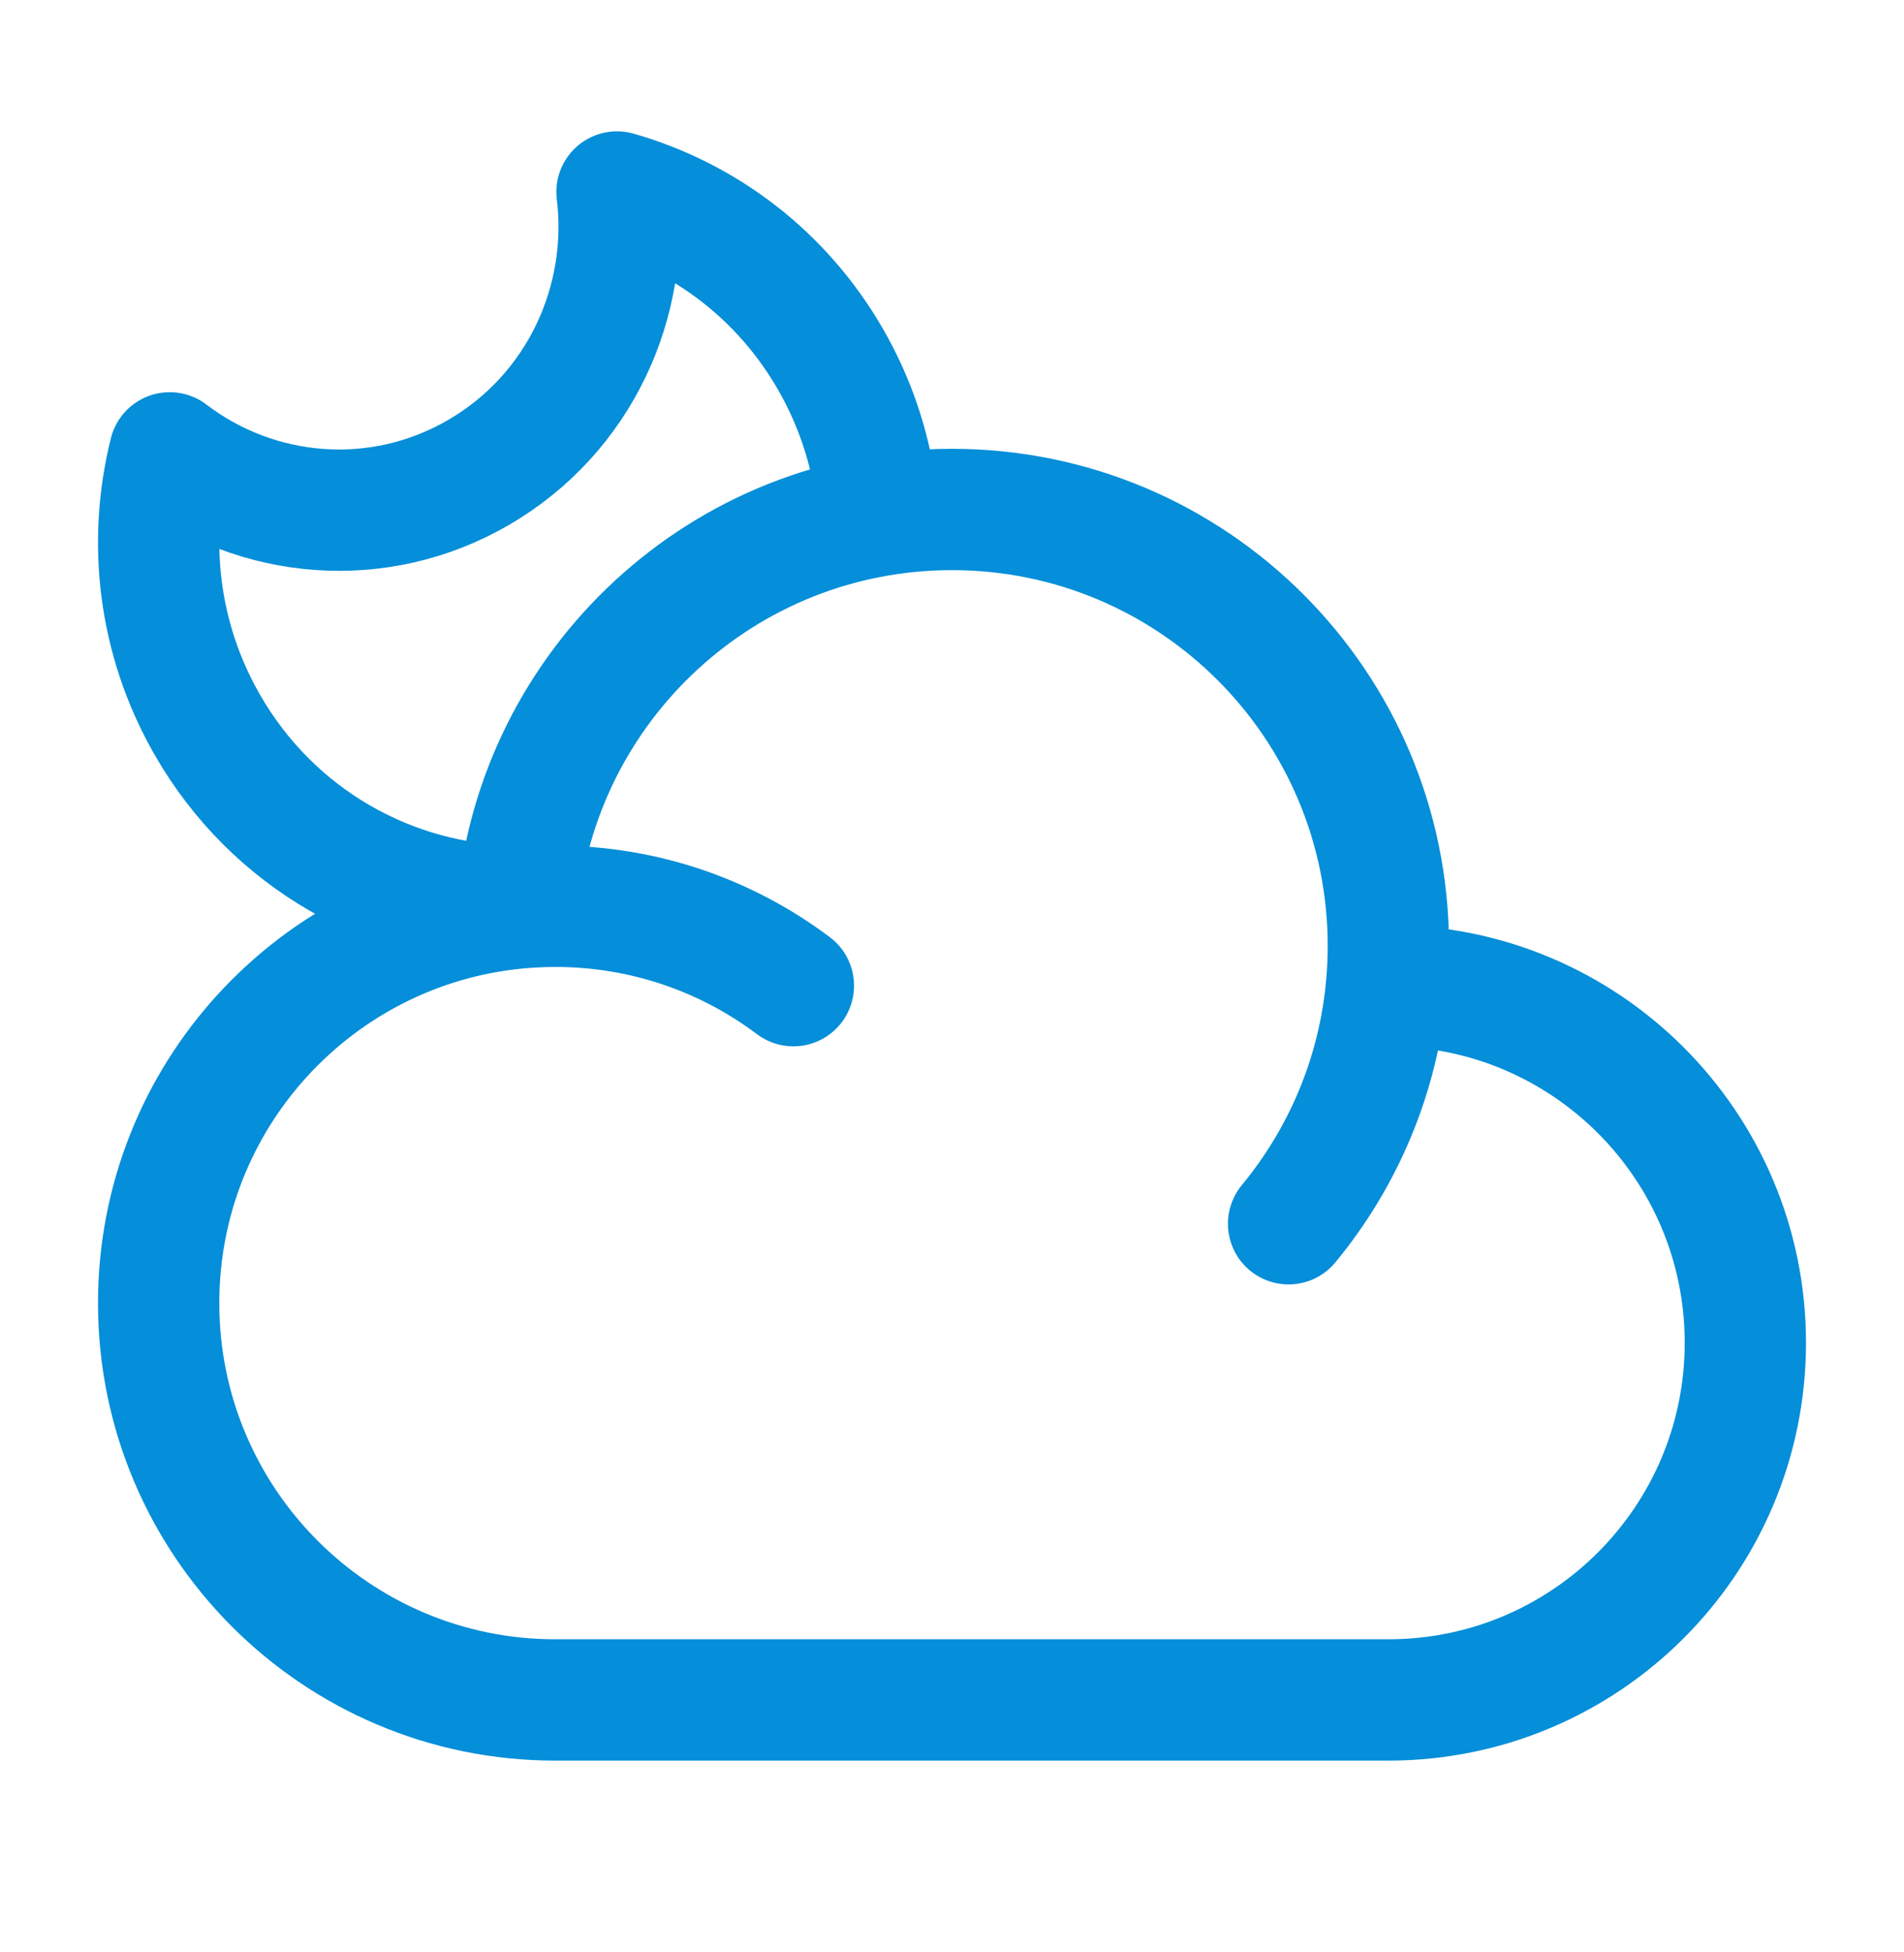<svg width="40" height="41" viewBox="0 0 40 41" fill="none" xmlns="http://www.w3.org/2000/svg">
    <path
        d="M29.129 20.699C29.142 20.699 29.154 20.699 29.167 20.699C33.309 20.699 36.667 24.056 36.667 28.199C36.667 32.341 33.309 35.699 29.167 35.699H11.667C7.064 35.699 3.333 31.968 3.333 27.365C3.333 23.032 6.64 19.472 10.867 19.07M29.129 20.699C29.154 20.424 29.167 20.146 29.167 19.865C29.167 14.803 25.063 10.699 20 10.699C15.205 10.699 11.271 14.38 10.867 19.07M29.129 20.699C28.959 22.59 28.214 24.315 27.071 25.699M10.867 19.07C11.13 19.045 11.397 19.032 11.667 19.032C13.543 19.032 15.275 19.652 16.668 20.699"
        stroke="#058ED9" stroke-width="2.548" stroke-linecap="round" stroke-linejoin="round" />
    <path
        d="M18.333 9.916C18.177 9.11 17.888 8.316 17.459 7.565C16.432 5.77 14.793 4.554 12.962 4.032C13.245 6.331 12.175 8.685 10.063 9.916C7.951 11.148 5.397 10.907 3.566 9.51C3.099 11.373 3.322 13.414 4.349 15.209C5.737 17.637 8.245 19.005 10.833 19.032"
        stroke="#058ED9" stroke-width="2.548" stroke-linejoin="round" />
</svg>